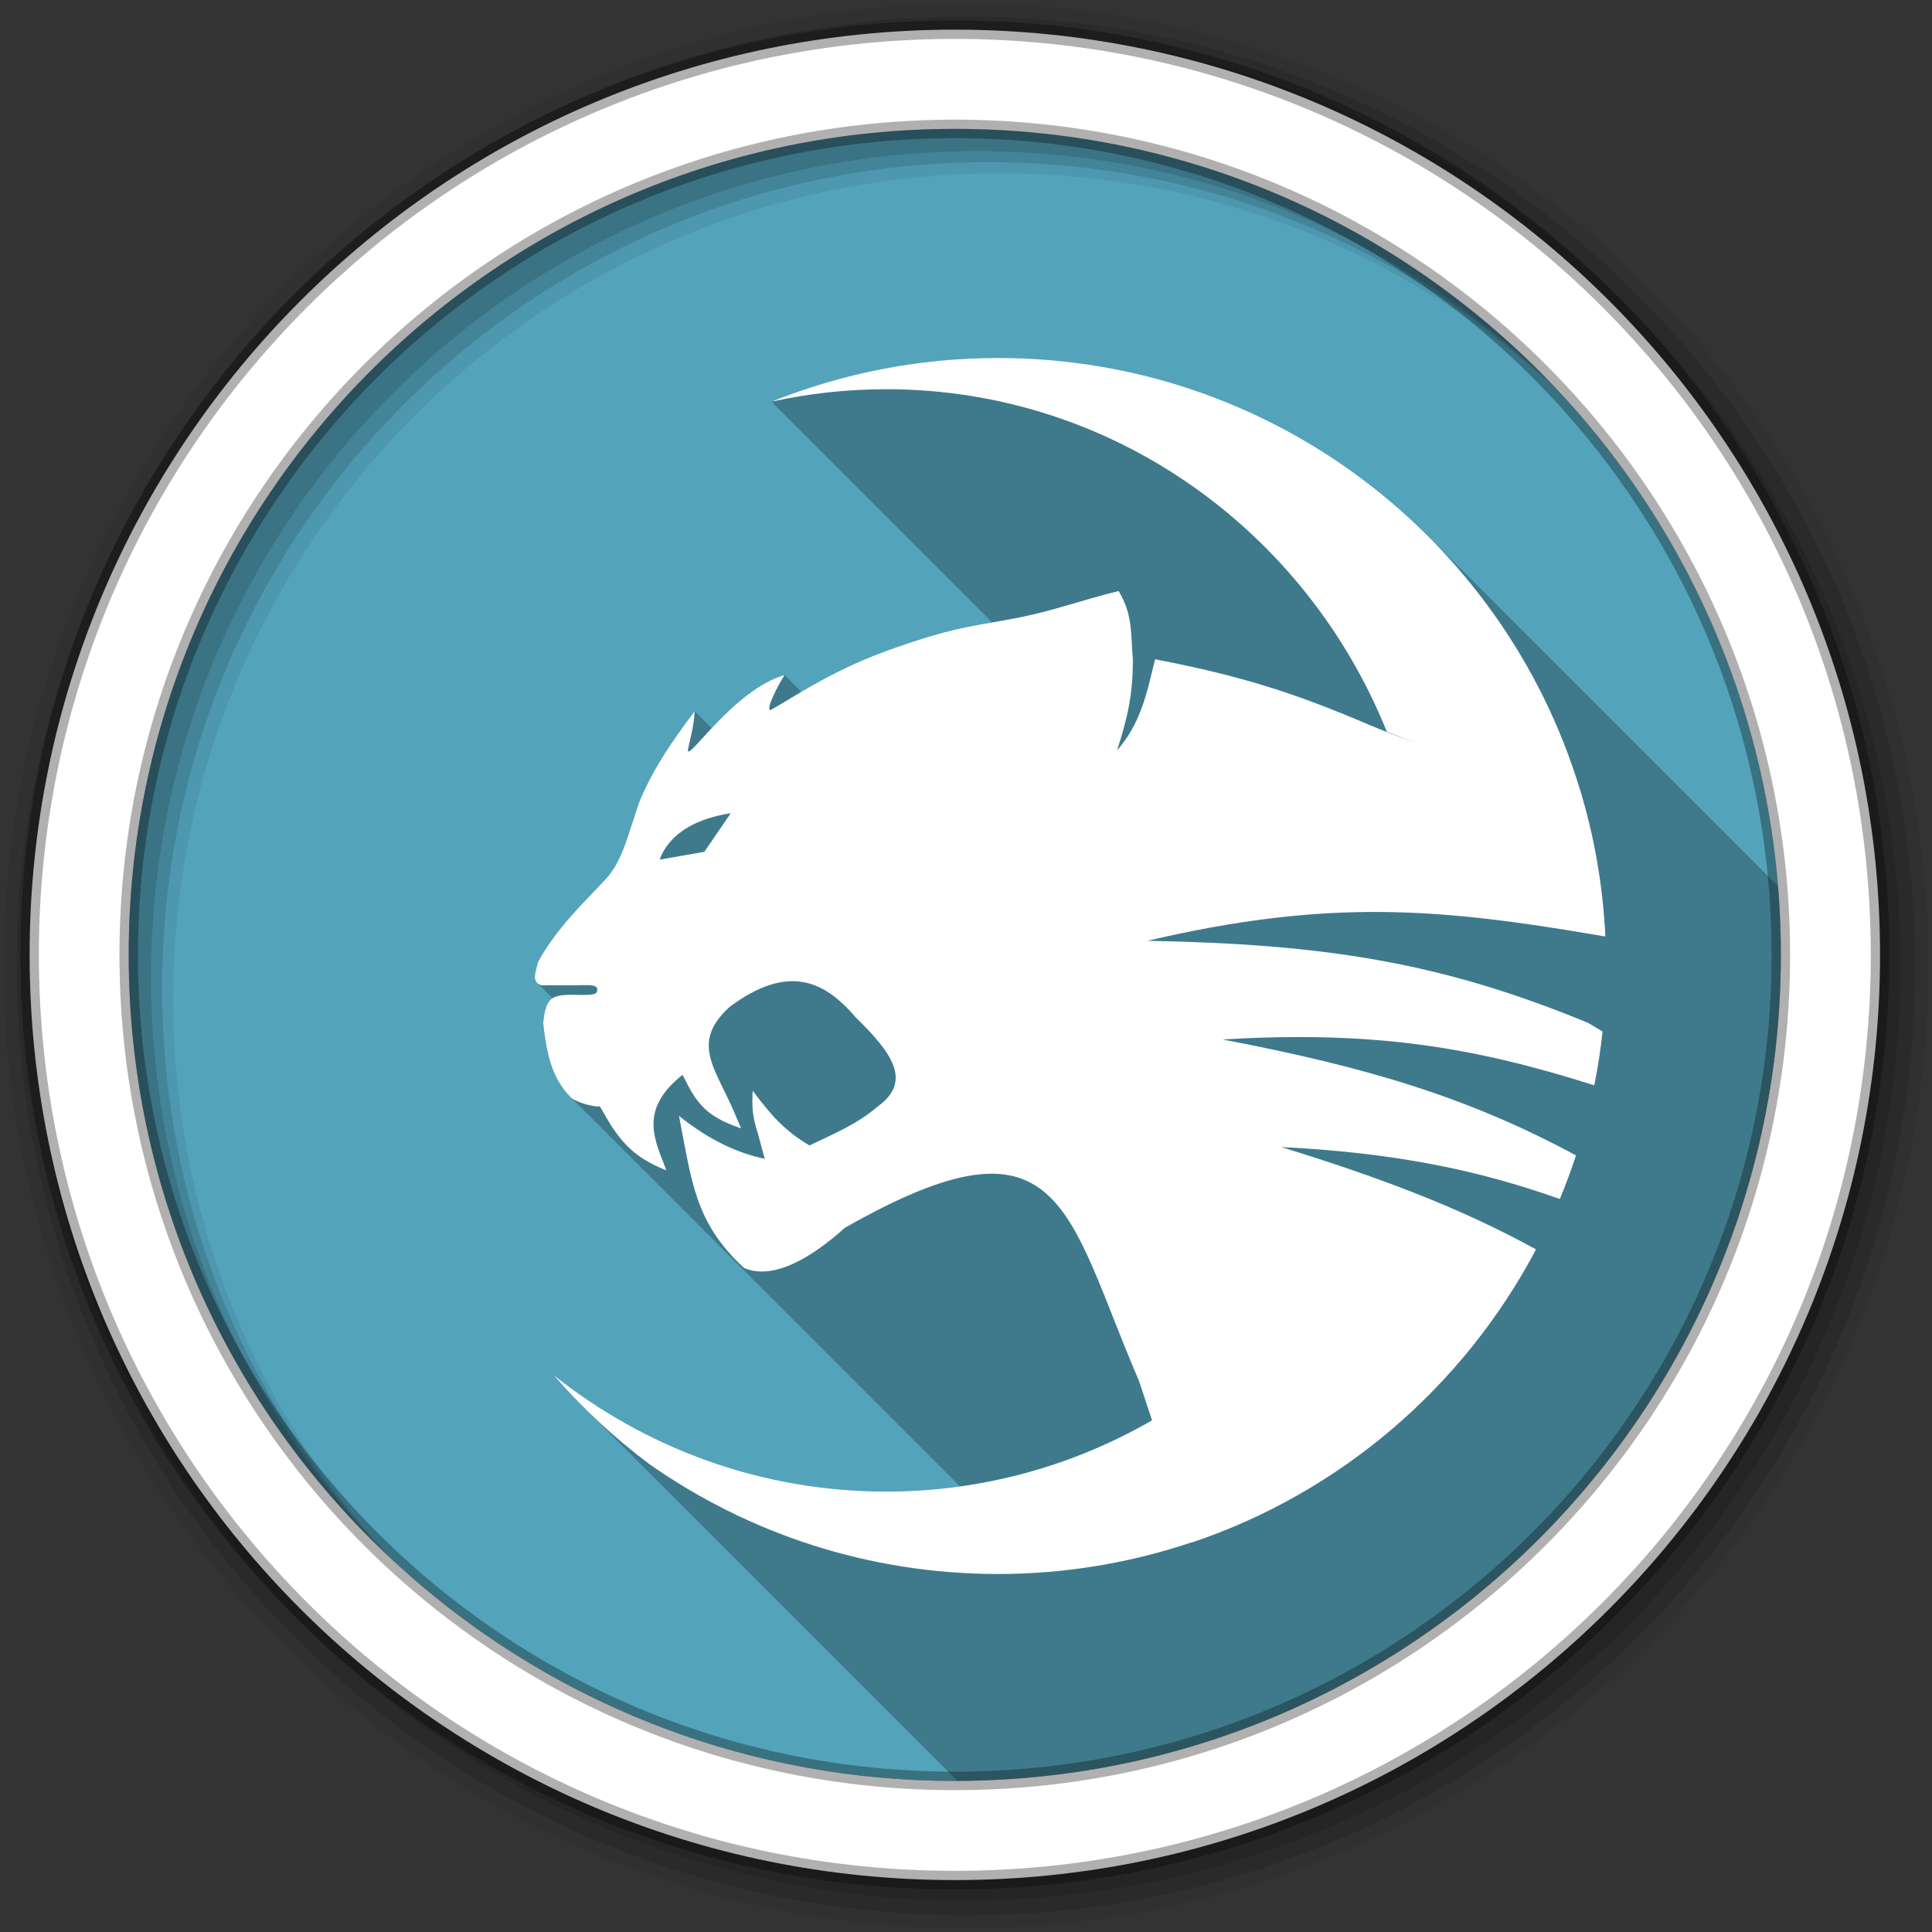 <svg xmlns="http://www.w3.org/2000/svg" viewBox="0 0 512 512"><rect x="0" y="0" width="512" height="512" fill="#333333" stroke="none"/><g fill-rule="evenodd"><path fill="#53a3bb" d="m471.95 253.05c0 120.9-98.01 218.91-218.91 218.91s-218.91-98.01-218.91-218.91 98.01-218.91 218.91-218.91 218.91 98.01 218.91 218.91"/><path fill-opacity=".067" d="m256 1c-140.83 0-255 114.17-255 255s114.17 255 255 255 255-114.17 255-255-114.17-255-255-255m8.827 44.931c120.9 0 218.9 98 218.9 218.9s-98 218.9-218.9 218.9-218.93-98-218.93-218.9 98.03-218.9 218.93-218.9"/><g fill-opacity=".129"><path d="m256 4.43c-138.94 0-251.57 112.63-251.57 251.57s112.63 251.57 251.57 251.57 251.57-112.63 251.57-251.57-112.63-251.57-251.57-251.57m5.885 38.556c120.9 0 218.9 98 218.9 218.9s-98 218.9-218.9 218.9-218.93-98-218.93-218.9 98.03-218.9 218.93-218.9"/><path d="m256 8.36c-136.77 0-247.64 110.87-247.64 247.64s110.87 247.64 247.64 247.64 247.64-110.87 247.64-247.64-110.87-247.64-247.64-247.64m2.942 31.691c120.9 0 218.9 98 218.9 218.9s-98 218.9-218.9 218.9-218.93-98-218.93-218.9 98.03-218.9 218.93-218.9"/></g><path fill="#fff" stroke="#000" stroke-opacity=".31" stroke-width="4.904" d="m253.04 7.86c-135.42 0-245.19 109.78-245.19 245.19 0 135.42 109.78 245.19 245.19 245.19 135.42 0 245.19-109.78 245.19-245.19 0-135.42-109.78-245.19-245.19-245.19m0 26.297c120.9 0 218.9 98 218.9 218.9s-98 218.9-218.9 218.9-218.93-98-218.93-218.9 98.03-218.9 218.93-218.9z"/></g><path d="m264.51 94.87c-21.233 0-41.497 4.119-60.06 11.582l58.49 58.49c-5.105 0.878-9.841 1.694-16.963 3.842-14.05 4.377-21.947 7.706-33.613 14.545l-4.453-4.453c-7.525 2.196-14.507 8.982-19.303 14.11l-4.525-4.525c-5.986 8.05-10.336 14.14-14.359 23.303-3.173 8.461-4.454 16.389-9.588 21.611-5.894 6.27-12.702 12.74-17.523 21.492-0.509 2.215-1.483 4.372-0.27 5.586l4.086 4.086c-1.487 0.961-2.127 2.879-2.467 6.641 0.808 7.305 2.047 14.354 7.264 19.57l0.109 0.107 103.05 103.05c-6.385 0.889-12.902 1.359-19.527 1.359-33.22 0-63.812-11.526-88.12-30.855 2.501 2.883 5.103 5.673 7.797 8.367l99.16 99.16c120.59-0.362 218.24-98.23 218.24-218.9 0-6.14-0.266-12.218-0.762-18.23l-92.77-92.77c-29.15-29.15-69.41-47.18-113.9-47.18" opacity=".25"/><path fill="#fff" d="m264.51 94.87c-21.233 0-41.497 4.118-60.06 11.581 9.798-2.157 19.981-3.303 30.413-3.303 59.936 0 111.25 37.509 132.65 90.74 3 1.191 6 2.411 9.02 3.484 2.29 0.813 4.586 1.604 6.888 2.357-2.303-0.749-4.599-1.543-6.888-2.357-4.579-1.627-9.138-3.376-13.676-5.277-19.812-8.484-34.11-13.04-56.757-17.382-2.226 9.297-3.833 16.994-10.07 24.17 2.872-9.01 4.095-14.417 4.209-23.807-0.618-7.731-0.056-12.204-3.787-18.449-9.243 2.274-16.896 5.058-25.337 6.808-9.234 1.914-14.494 2.149-25.14 5.358-15.999 4.985-24.01 8.603-38.711 17.603l-3.122 1.813c-1.129-0.261 1.472-5.609 3.766-9.325-13.549 3.953-25.559 22.954-25.64 19.94 0.727-3.434 1.708-6.833 1.813-10.352-5.986 8.05-10.337 14.14-14.361 23.303-3.173 8.461-4.453 16.389-9.587 21.611-5.894 6.27-12.701 12.738-17.523 21.49-0.618 2.685-1.919 5.287 0.826 6.224h9.587c2.706 0 5.443-0.344 5.257 1.269-0.101 0.879-0.333 1.309-3.847 1.309-7.868-0.183-9.781-0.152-10.473 7.513 0.813 7.355 2.063 14.451 7.372 19.678 1.38 1.222 5.797 2.529 7.654 2.336 4.898 8.851 8.281 13.22 17.603 16.959-2.594-7.333-7.899-15.722 4.31-25.337 3.7 7.646 6.168 11.02 15.488 14.199l-2.195-5.176c-4.956-11.152-11.03-17.785-0.786-27.05 15.695-11.66 25.276-6.663 33.394 2.84 9.474 9.259 15.1 16.87 5.841 23.565-5.652 4.782-11.05 6.952-18.13 10.352-6.484-3.89-9.886-7.624-15.03-14.502-0.258 4.517-0.05 6.994 1.43 11.521l1.732 6.506c-7.265-1.517-14.733-4.983-22.699-11.36 3.384 17.227 4.101 28.2 17.221 40.28 7.472 3.304 17.466-2.293 26.727-10.614 57.881-32.963 58.45-4.769 77.986 40.645l3.424 10.373c-20.809 11.998-44.838 18.872-70.45 18.872-33.22 0-63.812-11.526-88.12-30.856 7.592 8.752 16.1 16.654 25.358 23.585 26.16 18.349 58.02 29.12 92.41 29.12 17.994 0 35.28-2.997 51.44-8.439l0.02 0.06c39.39-13.266 71.949-41.37 91.1-77.64-19.58-10.766-40.541-18.815-67.51-27.13 30.15 1.512 52.2 6.087 73.817 13.776 1.571-3.784 3.01-7.638 4.29-11.561-28.42-15.333-55.29-23.404-93.64-30.715 40.605-2.461 67.21 2.222 98.49 12.145 0.933-4.686 1.679-9.437 2.195-14.26l-3.847-2.296c-38.948-16.07-69.72-20.858-116.76-21.752 47.896-11.211 77.34-8.703 120.38-1.289l0.967 0.141c-0.652-13.633-3.01-26.817-6.848-39.36-0.006-0.001-0.014 0.001-0.02 0-20.18-65.96-81.51-113.94-154.08-113.94m-70.836 120.64l-6.989 10.232-11.843 2.075c2.063-5.834 8.07-10.656 18.832-12.306z"/></svg>